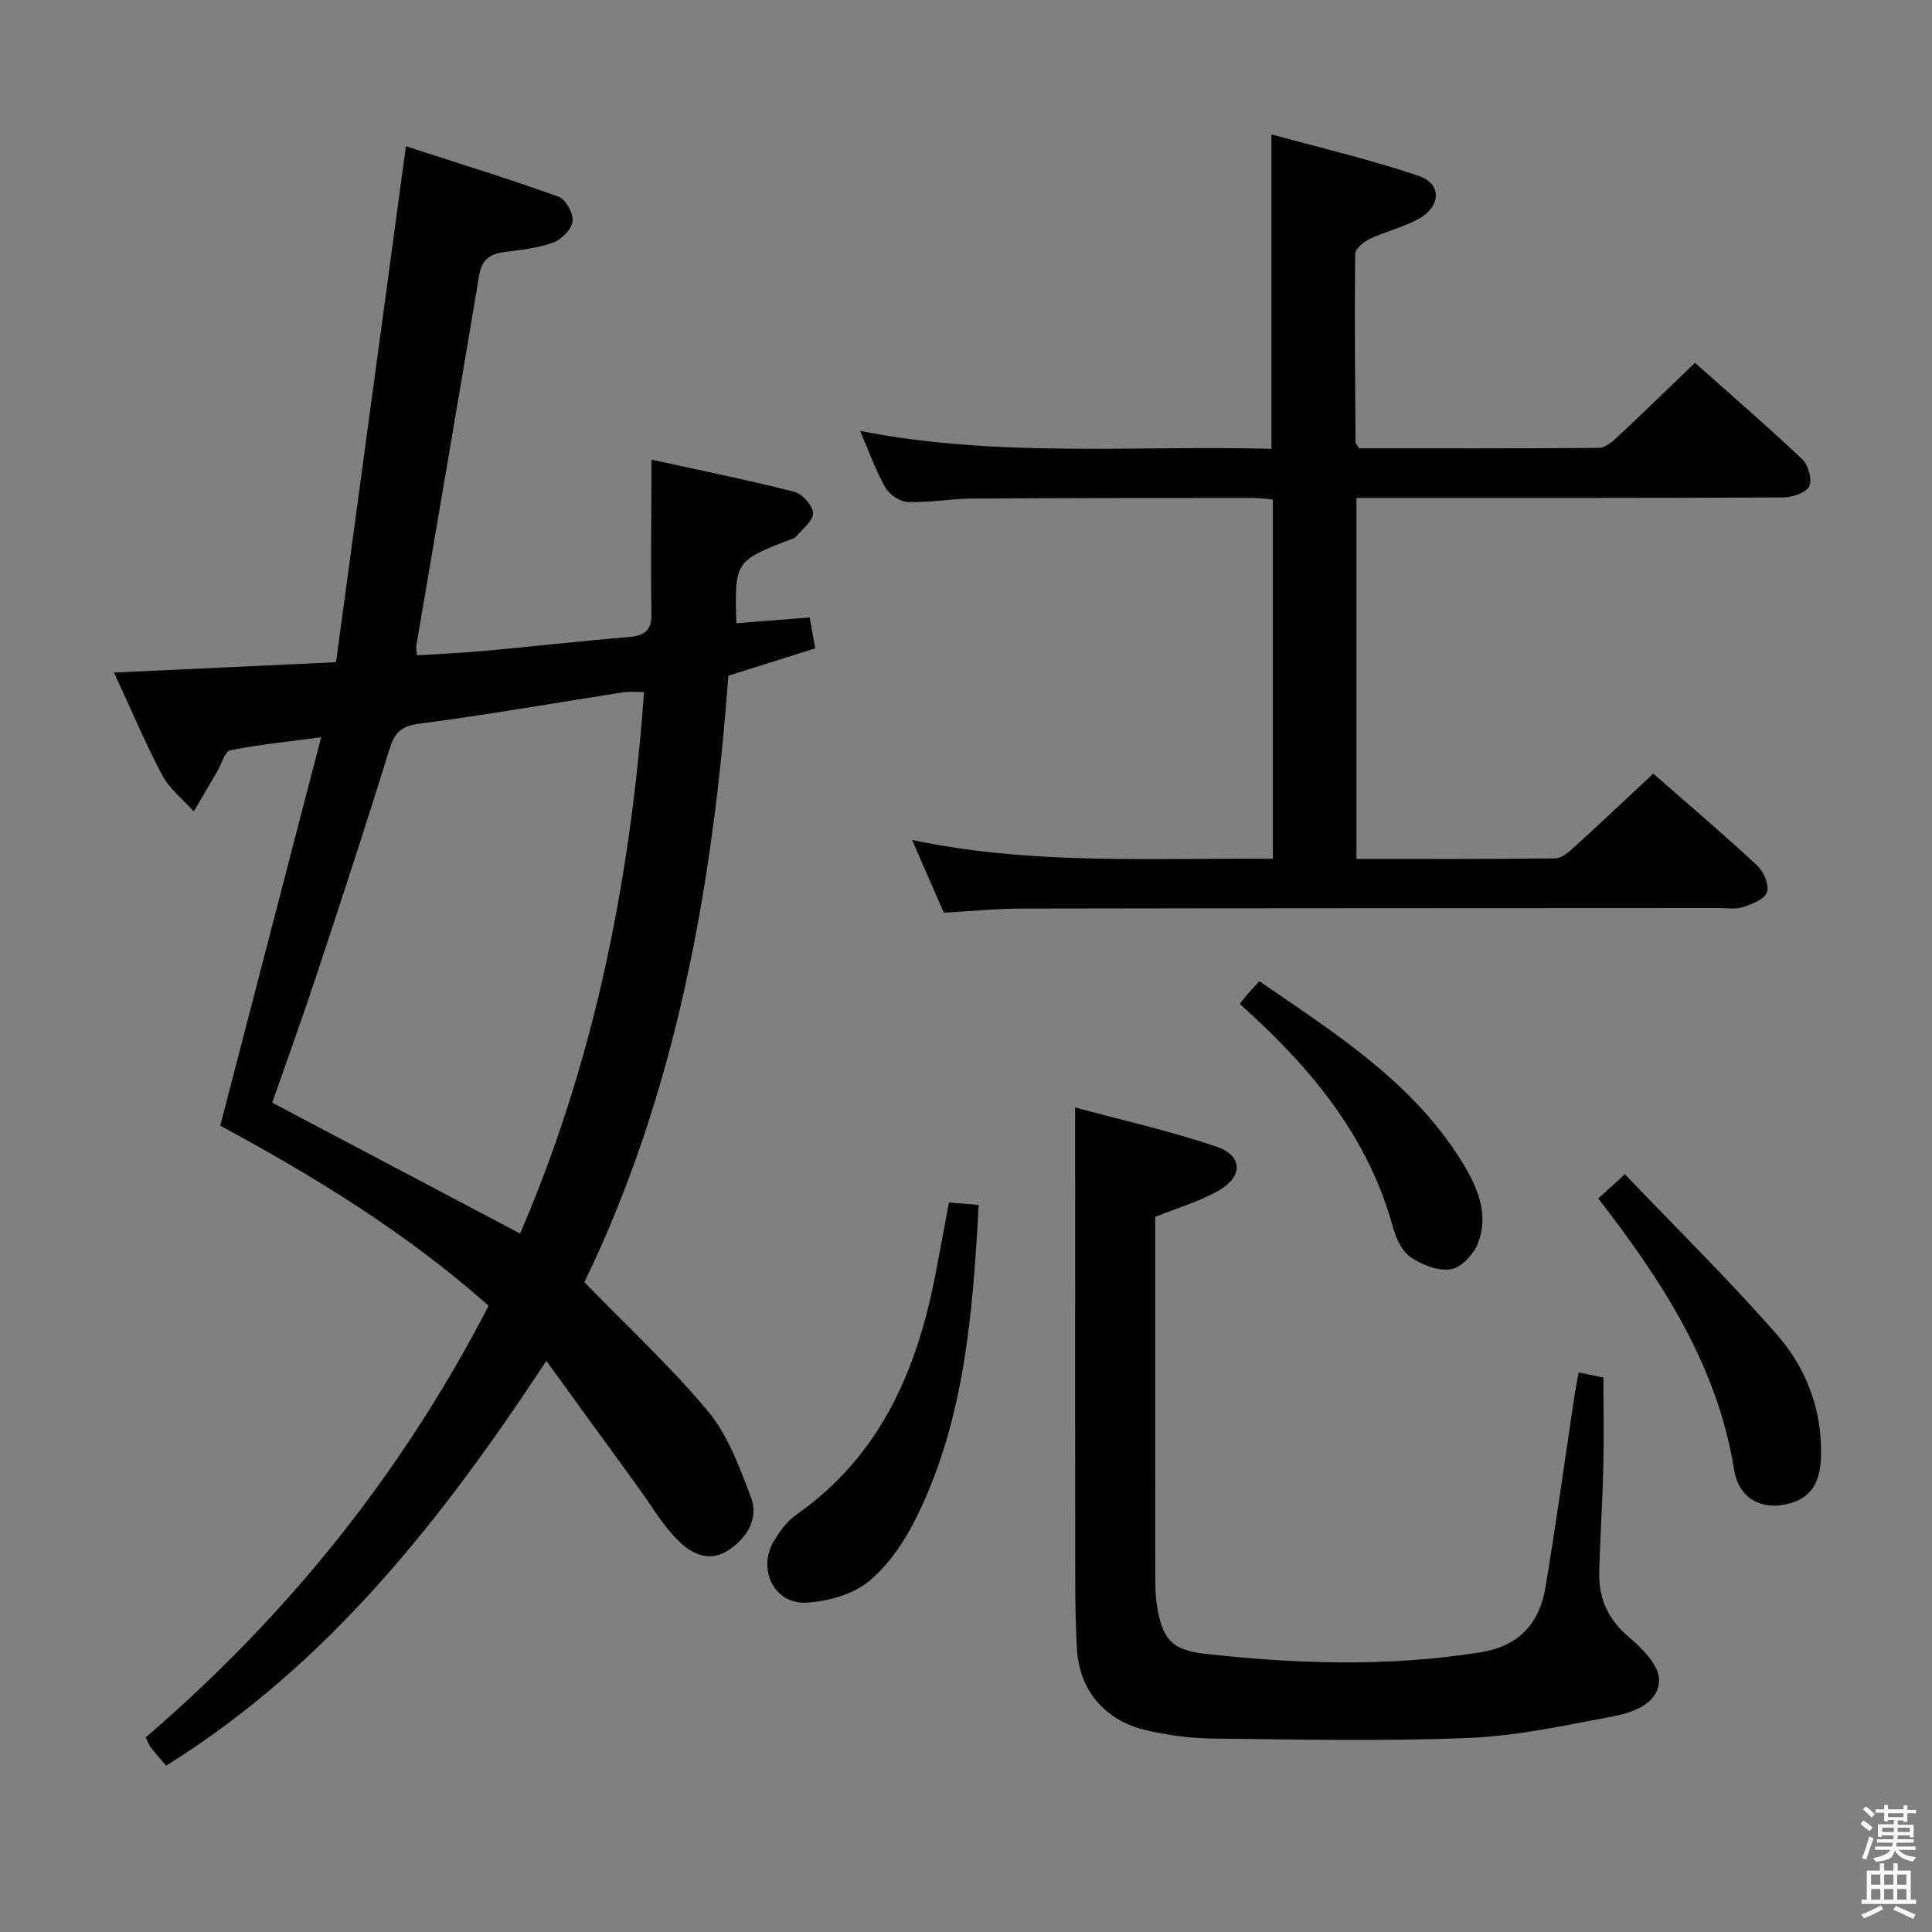 <svg enable-background="new 0 0 400 400" viewBox="0 0 400 400" xmlns="http://www.w3.org/2000/svg"><rect x="0" y="0" width="400" height="400" fill="#808080" stroke="none"/><path d="m385.2 377.6.6-.7c.6.4 1.3.9 1.9 1.5l-.6.7c-.8-.5-1.4-1-1.9-1.5zm.3 7.1c.6-1.4 1.1-2.9 1.5-4.5.3.1.6.3.9.4-.5 1.4-1 2.9-1.5 4.4zm.2-10.1.6-.6c.7.5 1.3 1.1 1.9 1.6l-.7.7c-.6-.6-1.2-1.2-1.8-1.7zm8.4-.8h.8v.9h1.8v.7h-1.8v1.8h-.8v-.3h-1.2v.9h3.3v2.6h-.8v-.4h-2.5c0 .3 0 .6-.1.8h3.4v.7h-3.5c0 .3-.1.6-.1.8h4v.7h-3.5c.7.9 1.9 1.3 3.6 1.5-.2.2-.4.5-.6.9-1.9-.3-3.2-1.1-3.8-2.3-.5 2.1-1.8 2-3.9 2.4-.2-.3-.4-.5-.6-.8 1.9-.4 3.1-.9 3.6-1.7h-3.2v-.7h3.5c.1-.2.1-.5.2-.8h-3.3v-.7h3.4c0-.2 0-.5 0-.8h-2.4v.3h-.8v-2.6h3.3v-.9h-1.2v.3h-.8v-1.8h-1.8v-.7h1.8v-.9h.8v.9h3.2zm-4.4 5.5h2.4c0-.3 0-.6 0-.9h-2.4zm1.2-3.1h3.2v-.8h-3.2zm4.4 2.2h-2.4v.9h2.5v-.9z" fill="#fafafb"/><path d="m389.2 385.8h.9v1.5h1.9v-1.5h.9v1.5h2.7v6h1.1v.9h-11.3v-.9h1.1v-6h2.7zm.2 8.7.5.8c-1.2.6-2.5 1.3-4 1.9-.2-.3-.3-.6-.6-.8 1.6-.6 3-1.3 4.1-1.9zm-2-4.3h1.9v-2.1h-1.9zm0 3.1h1.9v-2.2h-1.9zm2.7-3.1h1.9v-2.1h-1.9zm0 3.1h1.9v-2.2h-1.9zm2.4 1.3c1.4.6 2.7 1.2 4.1 1.8l-.5.9c-1.5-.7-2.8-1.4-4.1-1.9zm2.2-6.5h-1.9v2.1h1.9zm-1.9 5.2h1.9v-2.2h-1.9z" fill="#fafafb"/><g fill="#010100"><path d="m120.99 265.47c9.19 9.46 18.04 17.61 25.65 26.8 4.08 4.92 6.45 11.45 8.78 17.56 1.73 4.53-.66 8.5-4.57 11.1-4.16 2.77-7.94.61-10.73-2.26-3.09-3.17-5.37-7.13-8-10.74-6.14-8.44-12.27-16.89-19.01-26.18-21.76 33.12-45.35 63.01-78.71 83.81-1.02-1.2-2.12-2.43-3.14-3.73-.39-.5-.6-1.15-1.1-2.12 29.34-25.18 53.14-54.76 71-89.37-17.1-15.18-36.22-26.83-55.56-37.29 6.92-26.66 13.76-52.95 20.89-80.41-7.15.96-13.06 1.53-18.84 2.71-1.12.23-1.75 2.81-2.63 4.3-1.63 2.78-3.26 5.56-4.9 8.34-2.22-2.48-5.03-4.65-6.54-7.51-3.56-6.71-6.5-13.75-9.97-21.23 15.33-.72 29.99-1.4 45.96-2.15 4.78-35.33 9.54-70.44 14.47-106.82 10.15 3.29 20.96 6.63 31.6 10.44 1.49.53 3.12 3.5 2.91 5.12-.21 1.66-2.32 3.76-4.07 4.39-3.21 1.16-6.75 1.53-10.18 1.97-3.02.39-4.59 1.72-5.11 4.88-4.26 25.55-8.66 51.07-13 76.61-.08.47.06.98.13 1.99 4.76-.31 9.5-.51 14.22-.94 9.93-.91 19.84-2.04 29.78-2.86 3.33-.28 4.63-1.51 4.56-4.95-.17-8.66-.03-17.33-.02-25.99 0-1.62 0-3.25 0-5.78 10.31 2.26 20.01 4.22 29.58 6.66 1.66.42 3.81 2.81 3.89 4.38.08 1.55-2.12 3.27-3.44 4.82-.39.46-1.16.63-1.78.87-10.88 4.25-11.03 4.48-10.66 17.14 5.03-.39 10.05-.79 15.19-1.19.39 2.18.7 3.93 1.14 6.39-5.69 1.8-11.47 3.62-17.98 5.67-3.2 43.47-10.78 86.31-29.81 125.57zm-13.31-10.08c15.38-35.66 22.86-73.2 25.66-112.09-1.38 0-2.85-.19-4.26.03-14.09 2.18-28.14 4.67-42.28 6.5-3.9.5-5.15 1.97-6.22 5.44-4.83 15.67-9.95 31.25-15.11 46.82-2.95 8.91-6.15 17.73-9.11 26.21 17.4 9.17 34.26 18.08 51.32 27.09z"/><path d="m195.41 188.97c-2.12-4.87-4.22-9.68-6.58-15.07 24.99 5.28 49.72 3.68 74.7 3.92 0-25.01 0-49.43 0-74.39-1.34-.12-2.75-.34-4.17-.34-19.32.01-38.65 0-57.97.13-4.48.03-8.97.86-13.43.71-1.62-.05-3.82-1.53-4.65-2.98-2.03-3.59-3.43-7.55-5.24-11.74 28.4 5.61 56.82 2.97 85.17 3.71 0-21.74 0-42.8 0-65.1 10.05 2.77 20.43 5.18 30.47 8.59 4.86 1.65 4.67 6.34-.05 8.93-3.16 1.74-6.8 2.57-10.08 4.13-1.26.6-3 2.06-3.01 3.14-.14 12.99-.01 25.97.08 38.96 0 .28.32.56.73 1.25 16.39 0 33.02.05 49.65-.09 1.23-.01 2.64-1.14 3.65-2.08 5.35-5 10.6-10.11 16.25-15.53 7.22 6.43 14.87 13.03 22.21 19.96 1.25 1.18 2.1 4.26 1.43 5.61-.68 1.35-3.49 2.29-5.37 2.3-27.49.14-54.98.1-82.46.1-1.82 0-3.64 0-5.9 0v74.74c13.9 0 27.53.07 41.16-.11 1.37-.02 2.88-1.38 4.04-2.44 5.3-4.81 10.49-9.73 16.16-15.03-.52-.16.02-.15.34.13 7.14 6.24 14.36 12.39 21.3 18.85 1.33 1.24 2.48 4 1.99 5.49-.47 1.44-3.07 2.45-4.92 3.08-1.5.51-3.3.2-4.96.2-48.15.03-96.29.02-144.44.11-5.29.01-10.59.55-16.1.86z"/><path d="m222.59 229.29c9.16 2.48 19.31 4.76 29.13 8.06 5.69 1.91 5.73 6.3.37 9.28-3.87 2.15-8.22 3.43-12.91 5.32v5.07c0 23.16-.01 46.33.01 69.49 0 1.83.01 3.68.28 5.48 1.08 7.13 2.88 9.61 9.93 10.4 19.05 2.14 38.13 2.74 57.19-.31 7.85-1.25 12.14-5.97 13.38-13.41 2.18-13.09 3.99-26.25 5.96-39.37.24-1.61.57-3.22.91-5.15 1.85.38 3.41.7 5.13 1.06 0 6.36.12 12.64-.03 18.92-.17 7.15-.66 14.29-.84 21.44-.13 5.45 1.89 9.81 6.25 13.47 2.72 2.29 6.17 5.84 6.14 8.79-.06 4.77-5.2 6.71-9.44 7.51-9.92 1.86-19.91 4.07-29.94 4.48-17.63.72-35.31.32-52.96.13-4.61-.05-9.3-.67-13.8-1.71-8.54-1.98-13.91-8.22-14.39-16.91-.45-8.31-.33-16.65-.35-24.98-.04-19.66-.01-39.33-.01-58.99-.01-9.09-.01-18.18-.01-28.07z"/><path d="m196.47 248.97c2.03.16 3.91.31 6.16.49-1.23 22.4-2.89 44.25-12.74 64.39-2.43 4.97-5.74 10.02-9.92 13.48-3.37 2.79-8.62 4.26-13.13 4.48-6.49.32-10.02-6.82-6.73-12.54 1.22-2.12 2.81-4.3 4.78-5.68 17.75-12.45 25.27-30.65 29.03-51.02.81-4.38 1.64-8.75 2.55-13.6z"/><path d="m330.9 248.14c1.85-1.69 3.19-2.91 5.51-5.02 10.63 11.13 21.53 21.82 31.55 33.28 6.1 6.97 9.34 15.67 9.06 25.24-.18 6.19-2.84 9.25-8.3 9.99-4.59.62-8.77-1.68-9.68-7.28-3.48-21.6-14.88-39.13-28.14-56.21z"/><path d="m256.68 207.84c.85-1.07 1.24-1.61 1.68-2.1.66-.75 1.34-1.47 2.38-2.59 15.85 10.91 32.25 21.14 42.48 38.27 2.94 4.92 5 10.39 2.75 16.05-.9 2.26-3.46 5-5.59 5.32-2.66.4-6.05-.92-8.39-2.56-1.83-1.28-3.02-4.03-3.66-6.36-4.63-16.77-14.66-29.98-27-41.72-1.45-1.38-2.93-2.72-4.65-4.31z"/></g></svg>